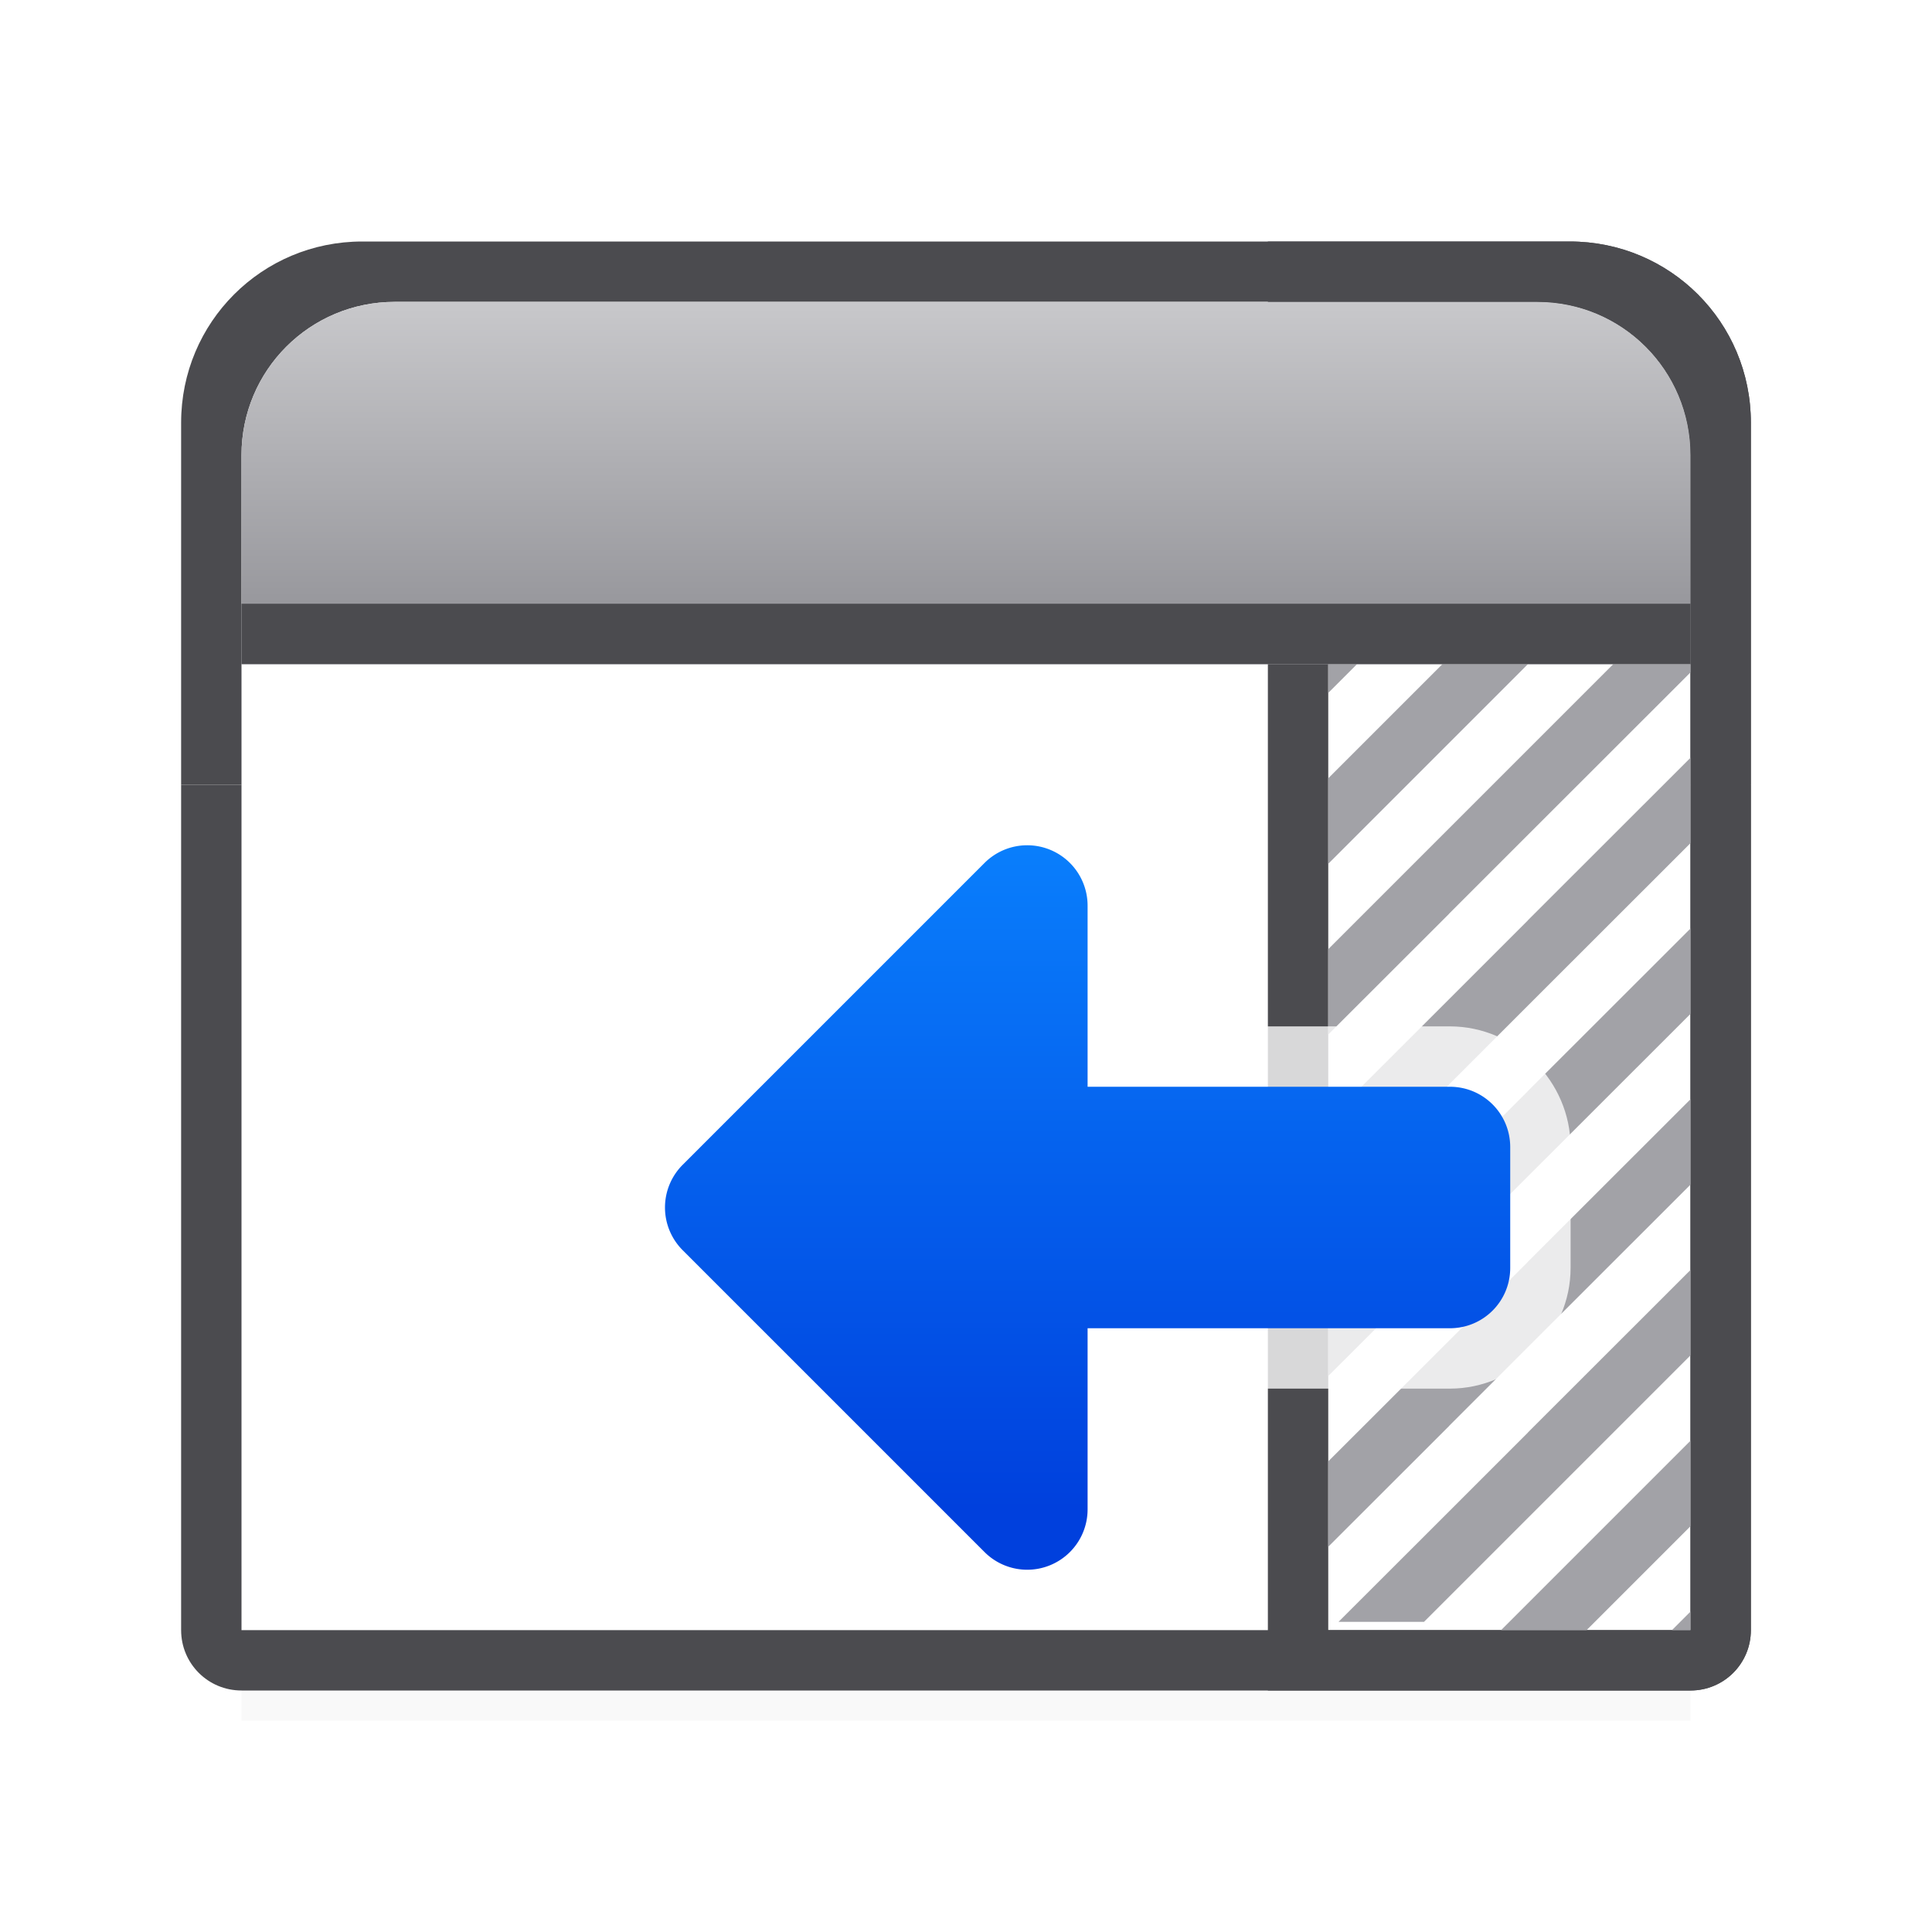 <svg viewBox="0 0 32 32" xmlns="http://www.w3.org/2000/svg" xmlns:xlink="http://www.w3.org/1999/xlink"><filter id="a" color-interpolation-filters="sRGB" height="1.095" width="1.097" x="-.049" y="-.047"><feGaussianBlur stdDeviation=".366"/></filter><linearGradient id="b" gradientTransform="matrix(.583 0 0 .678 -116.75 -9.034)" gradientUnits="userSpaceOnUse" x1="227.571" x2="227.571" y1="20.7" y2="28.075"><stop offset="0" stop-color="#c8c8cb"/><stop offset="1" stop-color="#98989d"/></linearGradient><linearGradient id="c" gradientTransform="matrix(0 1 -1 0 31.014 -1)" gradientUnits="userSpaceOnUse" x1="26" x2="14" y1="12.014" y2="12.014"><stop offset="0" stop-color="#0040dd"/><stop offset="1" stop-color="#0a84ff"/></linearGradient><path d="m4 25.941h24v2.559h-24z" filter="url(#a)" opacity=".15" stroke-width="1.015"/><path d="m4 11h24v16h-24z" fill="#fff" stroke-width="1.124"/><path d="m3 13v14c0 .554.446 1 1 1h18 1 5c.554 0 1-.446 1-1v-14h-1v14h-5-1-18v-14z" fill="#4b4b4f"/><path d="m6 4c-1.662 0-3 1.338-3 3v6h1v-5.461c0-1.406 1.133-2.539 2.539-2.539h15.461 1 2.461c1.406 0 2.539 1.133 2.539 2.539v5.461h1v-6c0-1.662-1.338-3-3-3h-3-1z" fill="#4b4b4f"/><path d="m6.539 5c-1.406 0-2.539 1.133-2.539 2.539v3.461h18 1 5v-3.461c0-1.406-1.133-2.539-2.539-2.539h-2.461-1z" fill="url(#b)"/><path d="m21 4v1h1 3.461c1.406 0 2.539 1.133 2.539 2.539v5.461 14h-6v-16h-1v16 1h1 6c.554 0 1-.446 1-1v-14-6c0-1.662-1.338-3-3-3h-4z" fill="#4b4b4f"/><path d="m22 11v.477l.477-.477zm1.891 0-1.891 1.891v1.416l2-2 1.307-1.307zm2.83 0-1.414 1.414-1.307 1.307-2 2v1.414l2-1.998v-.002l1.307-1.307 2.693-2.691v-.137zm1.279 1.551-2.693 2.691v.002l-1.307 1.307-2 1.998v1.414l2-1.998v-.002l1.307-1.307 2.693-2.691zm0 2.828-2.693 2.691v.002l-1.307 1.307-2 1.998v1.414l2-1.998v-.002l1.307-1.307 2.693-2.691zm0 2.828-2.693 2.691v.002l-1.307 1.307-2 1.998v1.414l2-1.998v-.002l1.307-1.307 2.693-2.691zm0 2.828-2.693 2.691v.002l-1.307 1.307-1.83 1.828h1.416l.414-.414 1.307-1.307 2.693-2.693zm0 2.828-2.693 2.693-.307.307-.137.137h1.416l1.721-1.721zm0 2.83-.307.307h.307z" fill="#a2a2a7"/><path d="m4 10h24v1h-24z" fill="#4b4b4f"/><path d="m16.955 13c-.504.015-.999.229-1.355.586l-5 5c-.74.741-.74 2.088 0 2.828l5 5c.555.555 1.454.734 2.18.434.725-.3 1.234-1.062 1.234-1.848v-2h5c1.091 0 2-.909 2-2v-2c0-1.091-.909-2-2-2h-5v-2c0-1.067-.992-2.031-2.059-2z" fill="#fff" fill-opacity=".784"/><path d="m25.014 19c0-.554-.446-1-1-1h-6v-3a1 1 0 0 0 -1.707-.707l-5 5a1 1 0 0 0 0 1.414l5 5a1 1 0 0 0 1.707-.707v-3h6c.554 0 1-.446 1-1z" fill="url(#c)"/></svg>